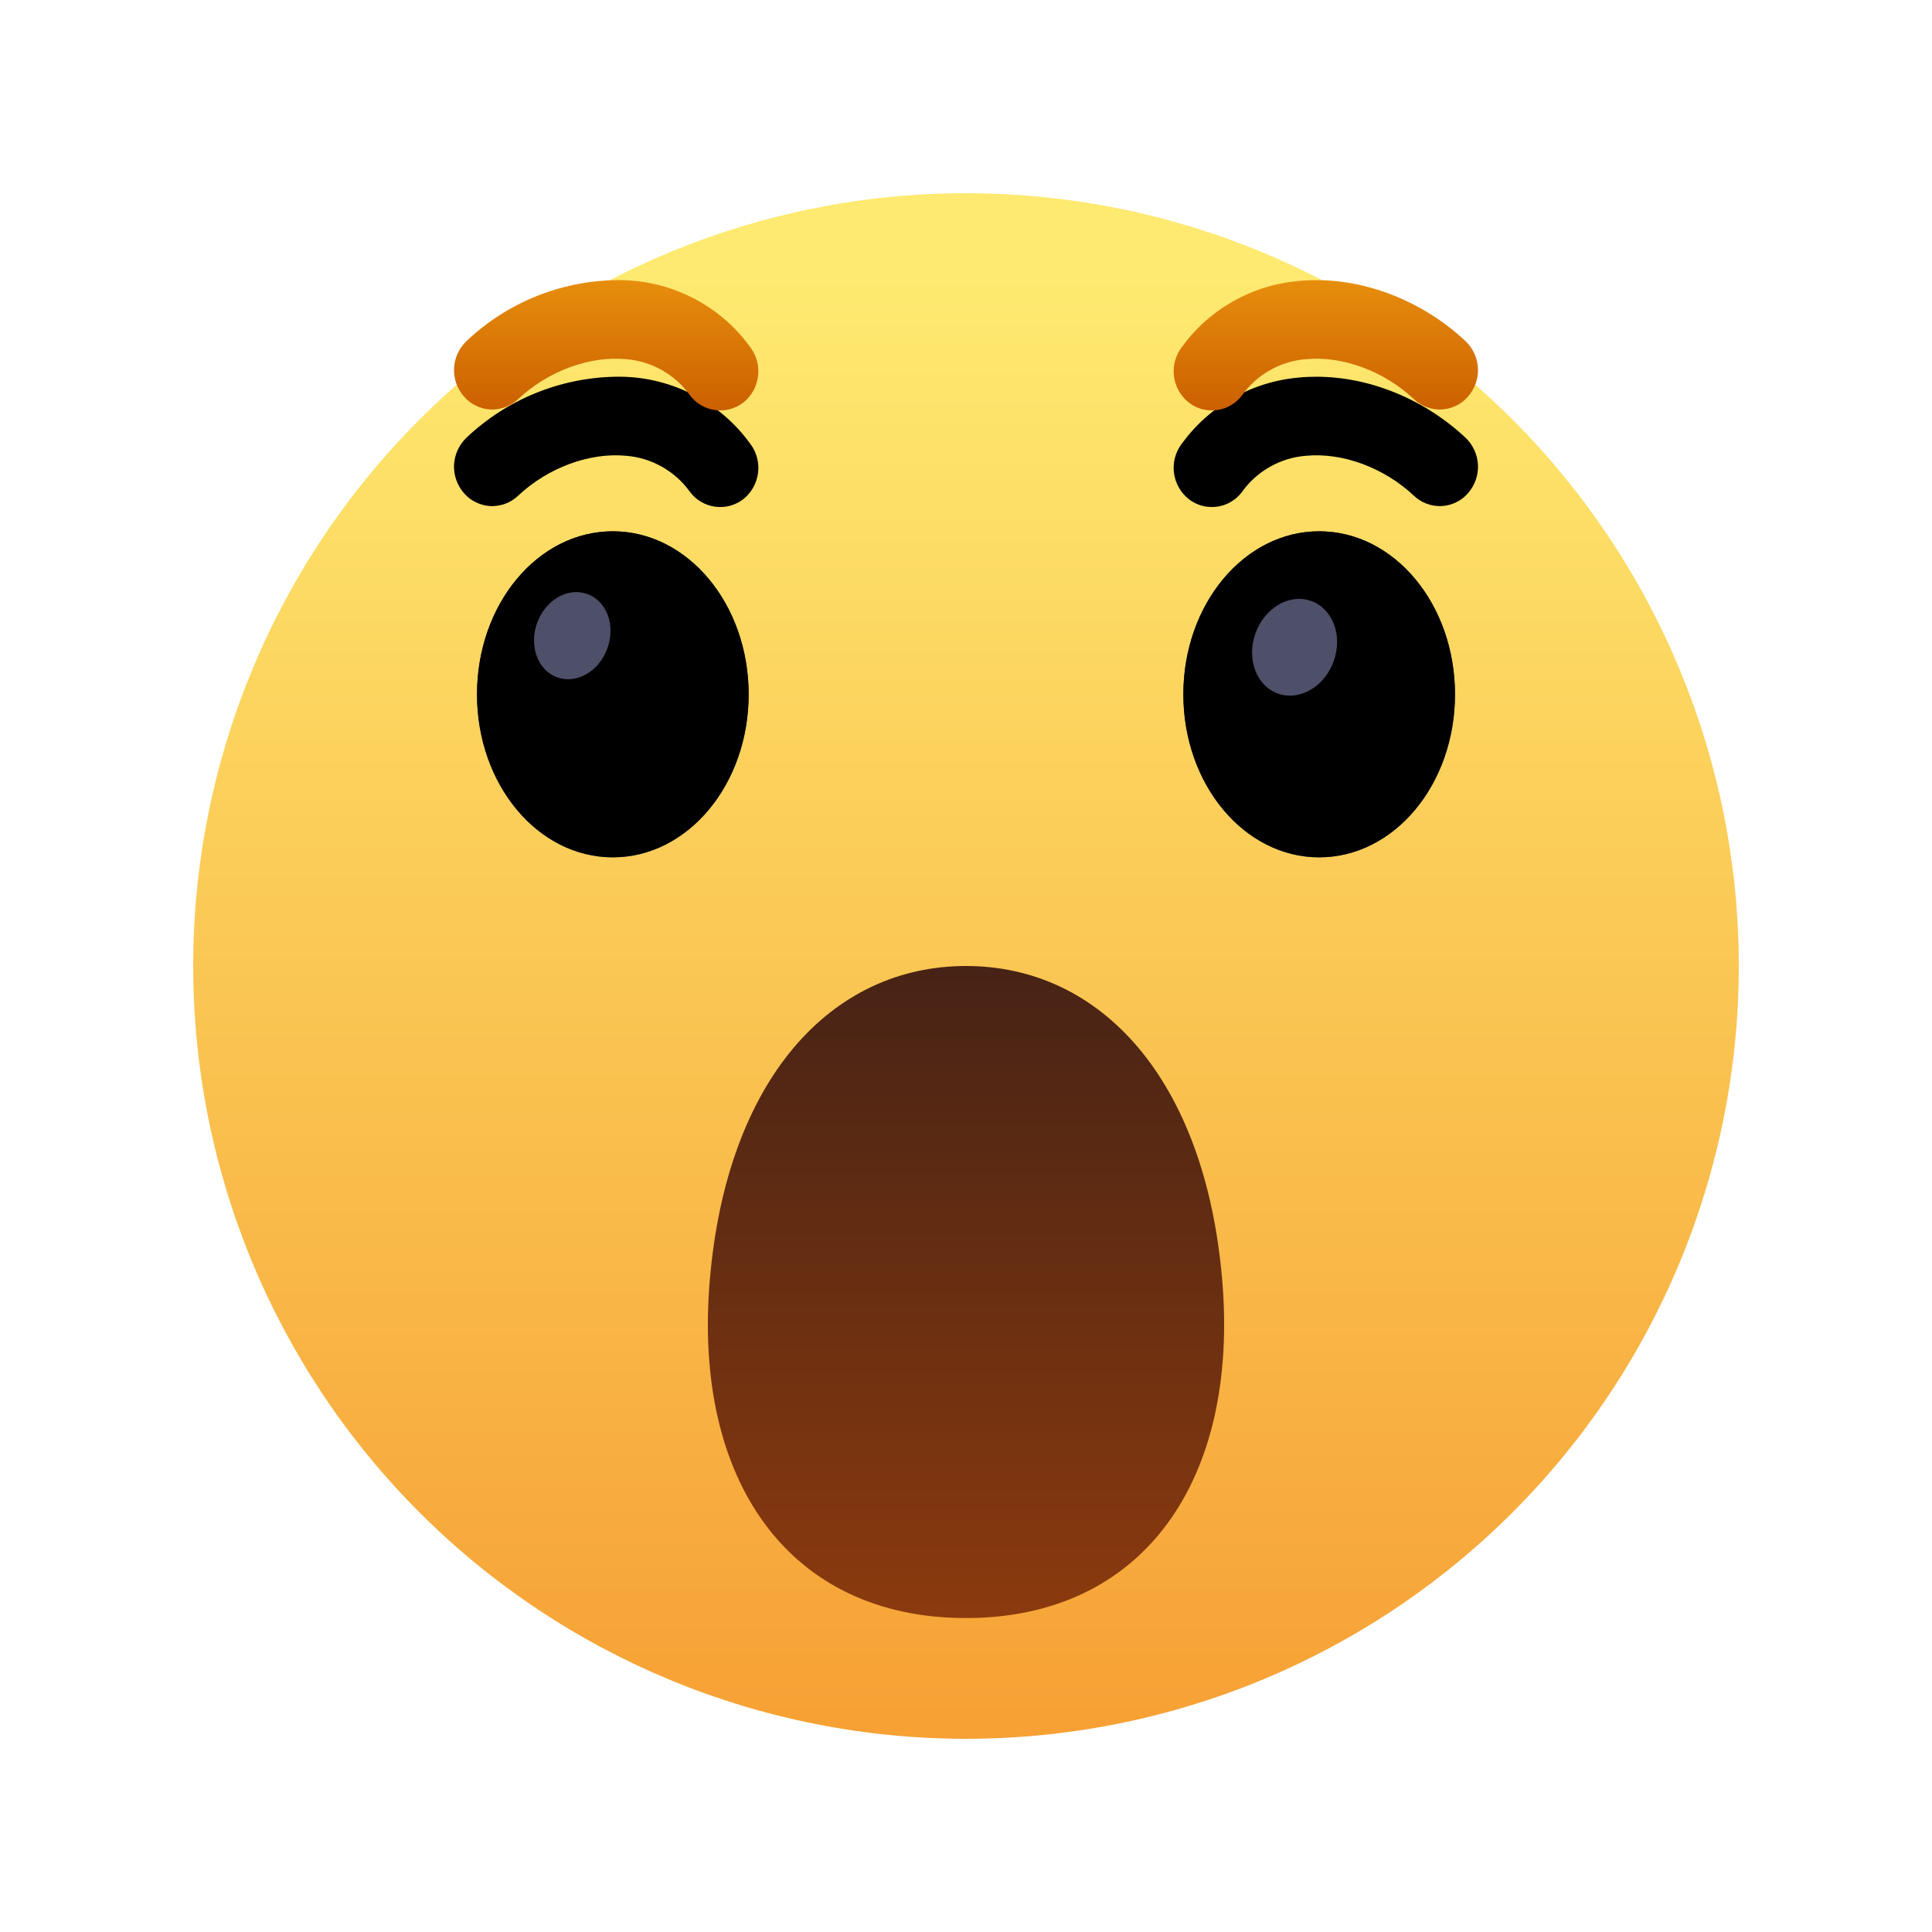 <svg width="20" height="20" viewBox="0 0 20 20" fill="none" xmlns="http://www.w3.org/2000/svg">
<mask id="path-1-outside-1_3_95" maskUnits="userSpaceOnUse" x="0" y="0" width="20" height="20" fill="black">
<rect fill="white" width="20" height="20"/>
<path d="M19 10C19 12.387 18.052 14.676 16.364 16.364C14.676 18.052 12.387 19 10 19C7.613 19 5.324 18.052 3.636 16.364C1.948 14.676 1 12.387 1 10C1 7.613 1.948 5.324 3.636 3.636C5.324 1.948 7.613 1 10 1C12.387 1 14.676 1.948 16.364 3.636C18.052 5.324 19 7.613 19 10Z"/>
</mask>
<path d="M19 10C19 12.387 18.052 14.676 16.364 16.364C14.676 18.052 12.387 19 10 19C7.613 19 5.324 18.052 3.636 16.364C1.948 14.676 1 12.387 1 10C1 7.613 1.948 5.324 3.636 3.636C5.324 1.948 7.613 1 10 1C12.387 1 14.676 1.948 16.364 3.636C18.052 5.324 19 7.613 19 10Z" fill="url(#paint0_linear_3_95)"/>
<path d="M10 19V20V19ZM1 10H0H1ZM10 1V0V1ZM18 10C18 12.122 17.157 14.157 15.657 15.657L17.071 17.071C18.946 15.196 20 12.652 20 10H18ZM15.657 15.657C14.157 17.157 12.122 18 10 18V20C12.652 20 15.196 18.946 17.071 17.071L15.657 15.657ZM10 18C7.878 18 5.843 17.157 4.343 15.657L2.929 17.071C4.804 18.946 7.348 20 10 20V18ZM4.343 15.657C2.843 14.157 2 12.122 2 10H0C0 12.652 1.054 15.196 2.929 17.071L4.343 15.657ZM2 10C2 7.878 2.843 5.843 4.343 4.343L2.929 2.929C1.054 4.804 0 7.348 0 10H2ZM4.343 4.343C5.843 2.843 7.878 2 10 2V0C7.348 0 4.804 1.054 2.929 2.929L4.343 4.343ZM10 2C12.122 2 14.157 2.843 15.657 4.343L17.071 2.929C15.196 1.054 12.652 0 10 0V2ZM15.657 4.343C17.157 5.843 18 7.878 18 10H20C20 7.348 18.946 4.804 17.071 2.929L15.657 4.343Z" fill="white" mask="url(#path-1-outside-1_3_95)"/>
<path d="M7.348 13.249C7.171 15.325 8.165 16.75 10 16.75C11.834 16.75 12.829 15.325 12.652 13.249C12.475 11.172 11.397 10 10 10C8.603 10 7.525 11.172 7.348 13.249Z" fill="url(#paint1_linear_3_95)"/>
<path d="M4.938 7.188C4.938 6.256 5.566 5.5 6.344 5.5C7.121 5.5 7.75 6.256 7.75 7.188C7.75 8.12 7.121 8.875 6.344 8.875C5.566 8.875 4.938 8.12 4.938 7.188ZM12.25 7.188C12.25 6.256 12.88 5.5 13.656 5.5C14.434 5.5 15.062 6.256 15.062 7.188C15.062 8.12 14.434 8.875 13.656 8.875C12.88 8.875 12.25 8.12 12.25 7.188Z" fill="url(#paint2_linear_3_95)"/>
<g filter="url(#filter0_i_3_95)">
<path d="M4.938 7.188C4.938 6.256 5.566 5.5 6.344 5.5C7.121 5.5 7.75 6.256 7.75 7.188C7.75 8.12 7.121 8.875 6.344 8.875C5.566 8.875 4.938 8.12 4.938 7.188ZM12.25 7.188C12.25 6.256 12.88 5.5 13.656 5.5C14.434 5.5 15.062 6.256 15.062 7.188C15.062 8.12 14.434 8.875 13.656 8.875C12.88 8.875 12.25 8.12 12.25 7.188Z" fill="black"/>
</g>
<path d="M6.041 6.138C6.25 6.185 6.367 6.421 6.302 6.665C6.238 6.911 6.016 7.07 5.807 7.023C5.598 6.976 5.481 6.74 5.546 6.494C5.61 6.251 5.832 6.089 6.041 6.138ZM13.531 6.209C13.763 6.262 13.894 6.524 13.822 6.794C13.75 7.067 13.504 7.244 13.271 7.192C13.04 7.14 12.909 6.877 12.981 6.606C13.052 6.334 13.299 6.156 13.533 6.209H13.531Z" fill="#4E506A"/>
<g filter="url(#filter1_d_3_95)">
<path d="M13.451 2.908C13.51 2.902 13.569 2.9 13.628 2.9C14.176 2.9 14.742 3.13 15.172 3.532C15.249 3.606 15.295 3.707 15.3 3.814C15.304 3.921 15.267 4.026 15.196 4.106C15.162 4.146 15.12 4.178 15.073 4.2C15.026 4.223 14.975 4.236 14.923 4.239C14.871 4.241 14.819 4.233 14.77 4.215C14.721 4.197 14.676 4.169 14.638 4.133C14.329 3.842 13.9 3.683 13.522 3.718C13.391 3.728 13.264 3.766 13.149 3.831C13.034 3.895 12.935 3.984 12.859 4.09C12.828 4.132 12.789 4.168 12.744 4.194C12.7 4.221 12.65 4.238 12.599 4.245C12.547 4.252 12.495 4.249 12.444 4.236C12.394 4.222 12.347 4.199 12.306 4.167C12.222 4.1 12.167 4.003 12.153 3.897C12.139 3.791 12.167 3.683 12.231 3.597C12.373 3.401 12.555 3.237 12.766 3.119C12.976 3 13.21 2.928 13.451 2.908ZM4.828 3.532C5.245 3.136 5.796 2.91 6.372 2.9C6.644 2.894 6.913 2.955 7.156 3.076C7.4 3.197 7.61 3.376 7.769 3.597C7.833 3.683 7.861 3.79 7.847 3.897C7.833 4.003 7.779 4.1 7.695 4.167C7.654 4.199 7.607 4.222 7.556 4.236C7.506 4.249 7.454 4.252 7.402 4.245C7.35 4.238 7.301 4.221 7.256 4.194C7.211 4.168 7.172 4.132 7.141 4.09C7.065 3.984 6.965 3.895 6.851 3.831C6.736 3.766 6.609 3.728 6.478 3.718C6.101 3.683 5.671 3.842 5.362 4.133C5.324 4.169 5.279 4.197 5.23 4.215C5.181 4.233 5.129 4.241 5.077 4.239C5.025 4.236 4.974 4.223 4.927 4.2C4.88 4.178 4.838 4.146 4.804 4.106C4.733 4.026 4.696 3.921 4.7 3.814C4.705 3.707 4.751 3.606 4.828 3.532Z" fill="black"/>
</g>
<path d="M13.451 2.908C13.51 2.902 13.569 2.9 13.628 2.9C14.176 2.9 14.742 3.13 15.172 3.532C15.249 3.606 15.295 3.707 15.3 3.814C15.304 3.921 15.267 4.026 15.196 4.106C15.162 4.146 15.12 4.178 15.073 4.2C15.026 4.223 14.975 4.236 14.923 4.239C14.871 4.241 14.819 4.233 14.77 4.215C14.721 4.197 14.676 4.169 14.638 4.133C14.329 3.842 13.9 3.683 13.522 3.718C13.391 3.728 13.264 3.766 13.149 3.831C13.034 3.895 12.935 3.984 12.859 4.09C12.828 4.132 12.789 4.168 12.744 4.194C12.7 4.221 12.65 4.238 12.599 4.245C12.547 4.252 12.495 4.249 12.444 4.236C12.394 4.222 12.347 4.199 12.306 4.167C12.222 4.1 12.167 4.003 12.153 3.897C12.139 3.791 12.167 3.683 12.231 3.597C12.373 3.401 12.555 3.237 12.766 3.119C12.976 3 13.21 2.928 13.451 2.908ZM4.828 3.532C5.245 3.136 5.796 2.91 6.372 2.9C6.644 2.894 6.913 2.955 7.156 3.076C7.4 3.197 7.61 3.376 7.769 3.597C7.833 3.683 7.861 3.79 7.847 3.897C7.833 4.003 7.779 4.1 7.695 4.167C7.654 4.199 7.607 4.222 7.556 4.236C7.506 4.249 7.454 4.252 7.402 4.245C7.35 4.238 7.301 4.221 7.256 4.194C7.211 4.168 7.172 4.132 7.141 4.09C7.065 3.984 6.965 3.895 6.851 3.831C6.736 3.766 6.609 3.728 6.478 3.718C6.101 3.683 5.671 3.842 5.362 4.133C5.324 4.169 5.279 4.197 5.23 4.215C5.181 4.233 5.129 4.241 5.077 4.239C5.025 4.236 4.974 4.223 4.927 4.2C4.88 4.178 4.838 4.146 4.804 4.106C4.733 4.026 4.696 3.921 4.7 3.814C4.705 3.707 4.751 3.606 4.828 3.532Z" fill="url(#paint3_linear_3_95)"/>
<defs>
<filter id="filter0_i_3_95" x="4.938" y="5.5" width="10.125" height="3.375" filterUnits="userSpaceOnUse" color-interpolation-filters="sRGB">
<feFlood flood-opacity="0" result="BackgroundImageFix"/>
<feBlend mode="normal" in="SourceGraphic" in2="BackgroundImageFix" result="shape"/>
<feColorMatrix in="SourceAlpha" type="matrix" values="0 0 0 0 0 0 0 0 0 0 0 0 0 0 0 0 0 0 127 0" result="hardAlpha"/>
<feOffset/>
<feGaussianBlur stdDeviation="0.5"/>
<feComposite in2="hardAlpha" operator="arithmetic" k2="-1" k3="1"/>
<feColorMatrix type="matrix" values="0 0 0 0 0.098 0 0 0 0 0.102 0 0 0 0 0.2 0 0 0 0.82 0"/>
<feBlend mode="normal" in2="shape" result="effect1_innerShadow_3_95"/>
</filter>
<filter id="filter1_d_3_95" x="1.7" y="0.9" width="16.6" height="7.349" filterUnits="userSpaceOnUse" color-interpolation-filters="sRGB">
<feFlood flood-opacity="0" result="BackgroundImageFix"/>
<feColorMatrix in="SourceAlpha" type="matrix" values="0 0 0 0 0 0 0 0 0 0 0 0 0 0 0 0 0 0 127 0" result="hardAlpha"/>
<feOffset dy="1"/>
<feGaussianBlur stdDeviation="1.5"/>
<feColorMatrix type="matrix" values="0 0 0 0 0.804 0 0 0 0 0.388 0 0 0 0 0.004 0 0 0 0.146 0"/>
<feBlend mode="normal" in2="BackgroundImageFix" result="effect1_dropShadow_3_95"/>
<feBlend mode="normal" in="SourceGraphic" in2="effect1_dropShadow_3_95" result="shape"/>
</filter>
<linearGradient id="paint0_linear_3_95" x1="10" y1="2.845" x2="10" y2="19" gradientUnits="userSpaceOnUse">
<stop stop-color="#FEEA70"/>
<stop offset="1" stop-color="#F69B30"/>
</linearGradient>
<linearGradient id="paint1_linear_3_95" x1="10" y1="10" x2="10" y2="16.75" gradientUnits="userSpaceOnUse">
<stop stop-color="#472315"/>
<stop offset="1" stop-color="#8B3A0E"/>
</linearGradient>
<linearGradient id="paint2_linear_3_95" x1="10" y1="5.5" x2="10" y2="8.875" gradientUnits="userSpaceOnUse">
<stop stop-color="#191A33"/>
<stop offset="0.872" stop-color="#3B426A"/>
</linearGradient>
<linearGradient id="paint3_linear_3_95" x1="10" y1="2.9" x2="10" y2="4.249" gradientUnits="userSpaceOnUse">
<stop stop-color="#E78E0D"/>
<stop offset="1" stop-color="#CB6000"/>
</linearGradient>
</defs>
</svg>
